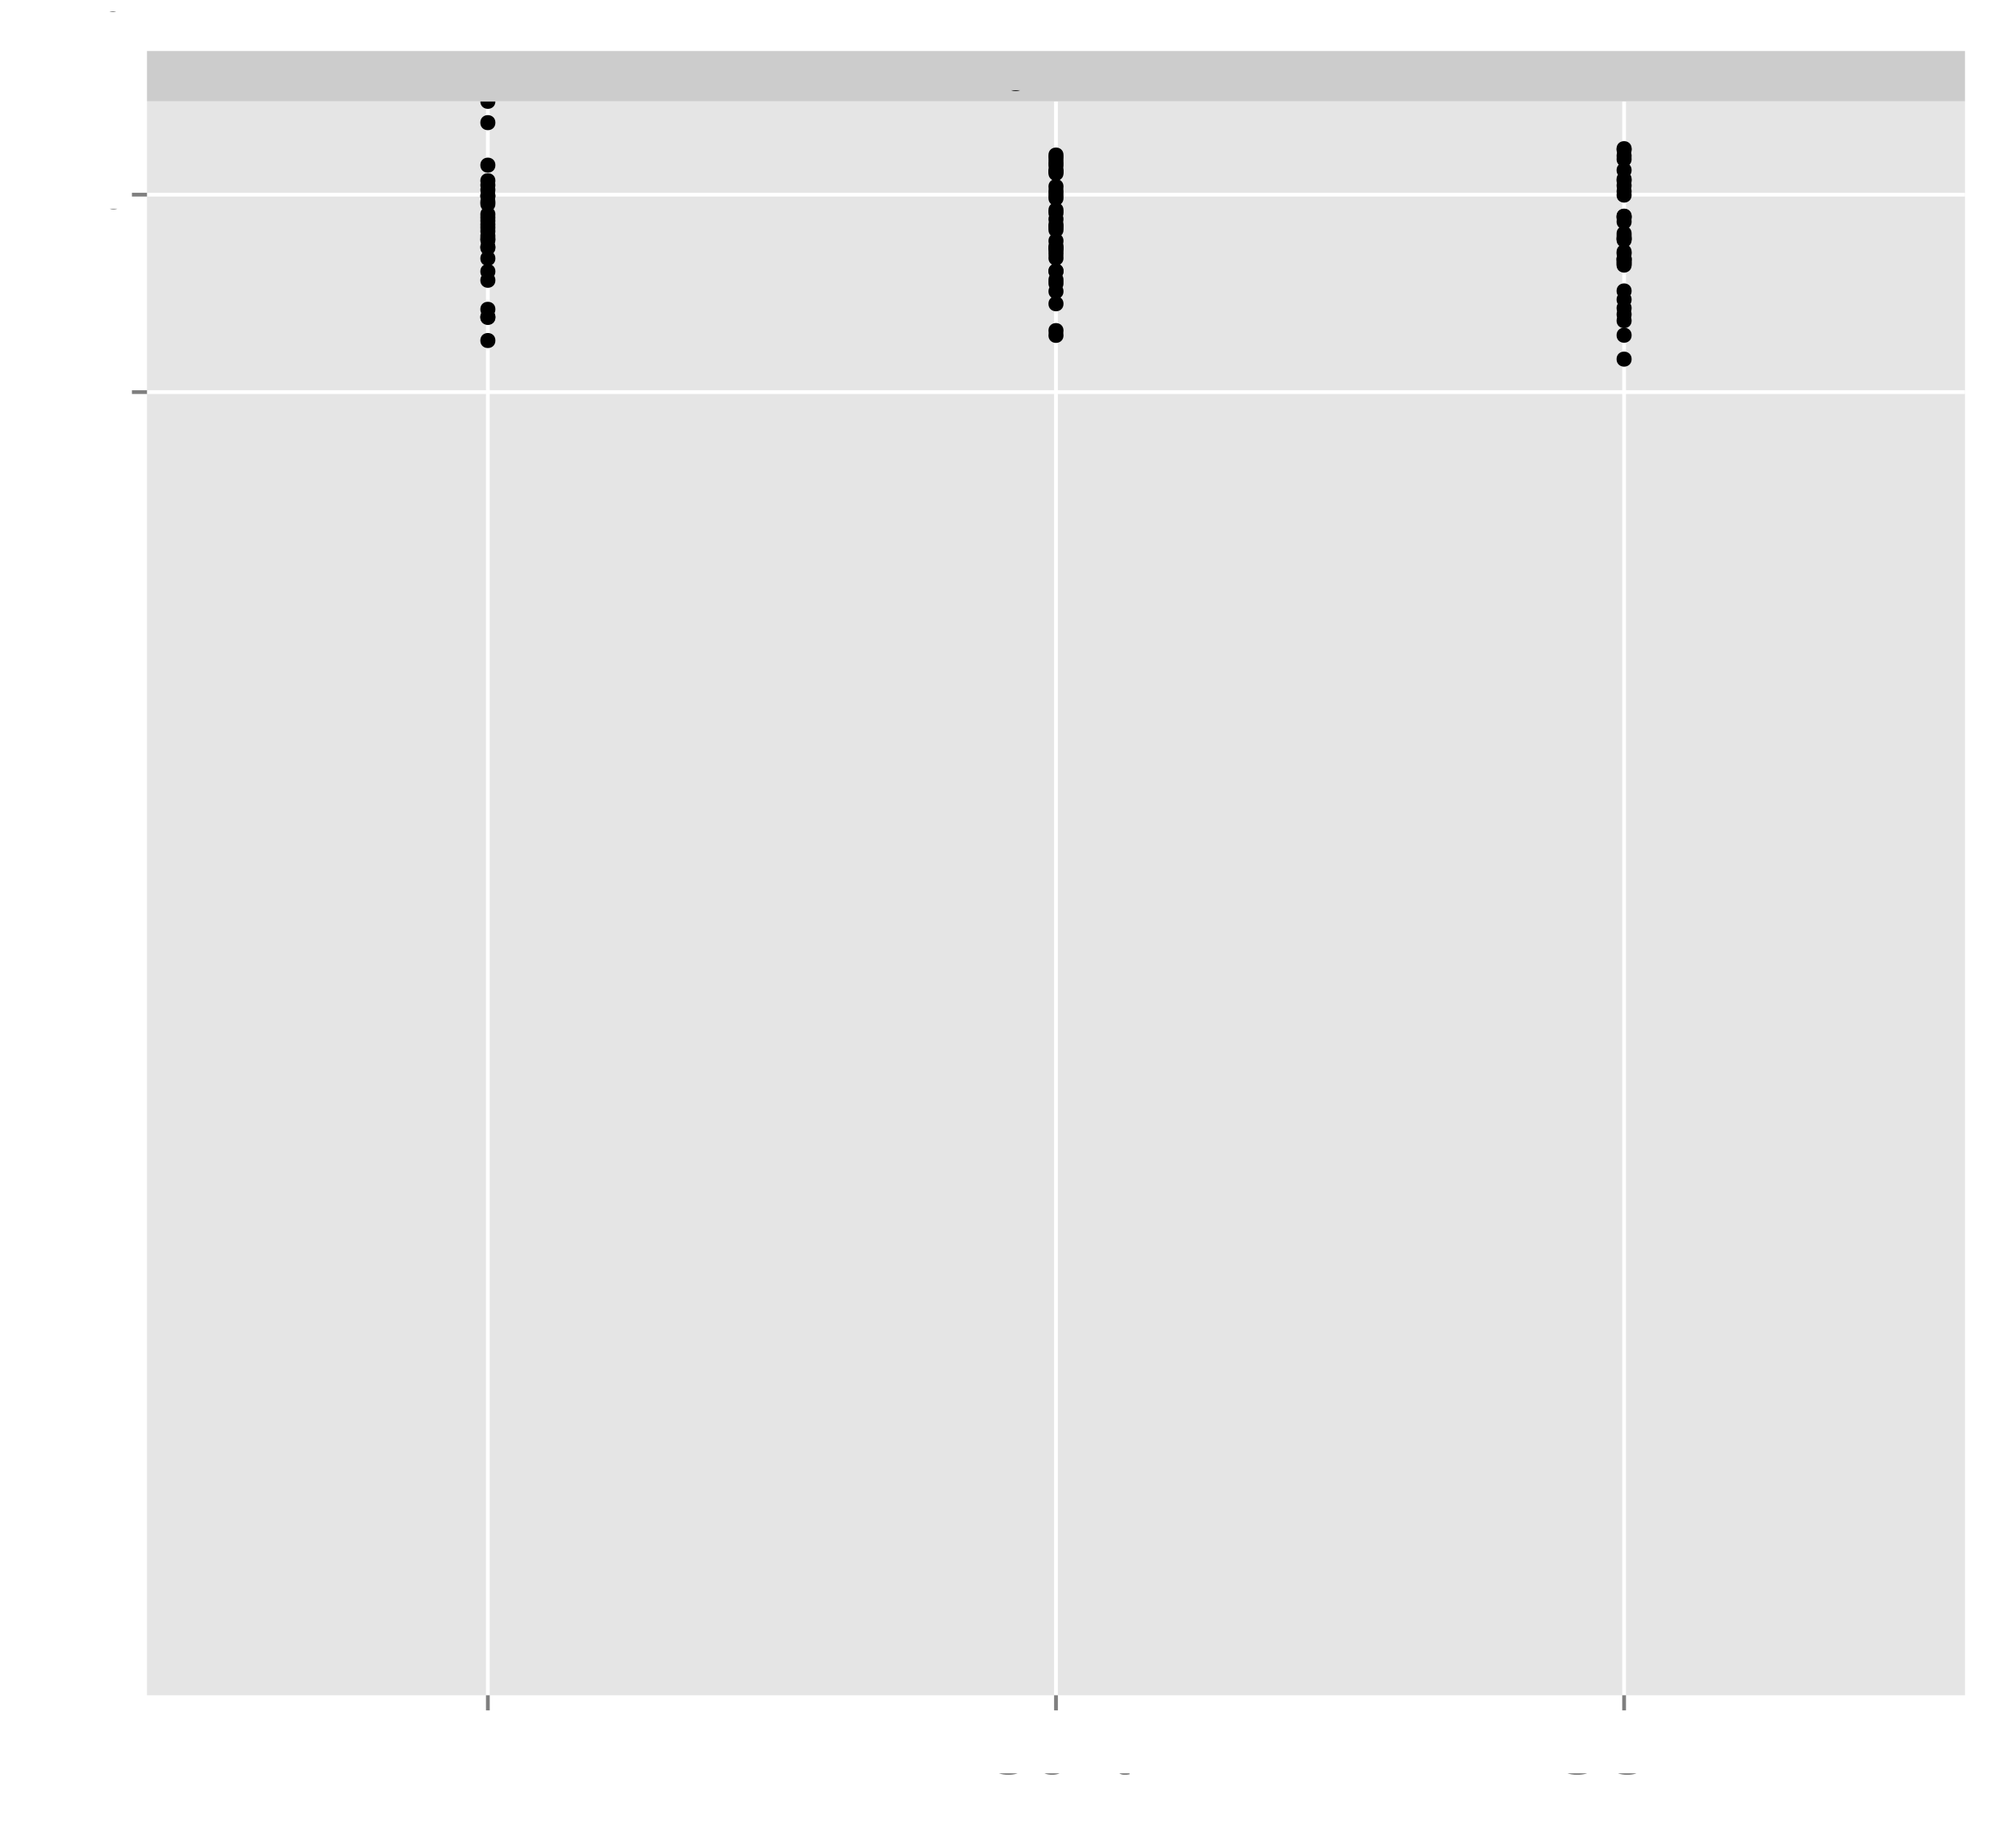 <?xml version="1.0" encoding="UTF-8"?>
<svg xmlns="http://www.w3.org/2000/svg" xmlns:xlink="http://www.w3.org/1999/xlink" width="569pt" height="516pt" viewBox="0 0 569 516" version="1.1">
<rect x="0" y="0" width="569" height="516" fill="#333333" stroke="none"/>
<defs>
<g>
<symbol id="glyph0-0">
<path style="stroke: none;" d="M 6.344 -4.828 C 6.078 -6.359 5.188 -7.109 3.656 -7.109 C 2.719 -7.109 1.953 -6.812 1.438 -6.234 C 0.812 -5.547 0.453 -4.547 0.453 -3.422 C 0.453 -2.266 0.812 -1.281 1.484 -0.594 C 2.016 -0.031 2.703 0.219 3.609 0.219 C 5.328 0.219 6.281 -0.703 6.5 -2.547 L 5.578 -2.547 C 5.5 -2.078 5.406 -1.75 5.25 -1.469 C 4.969 -0.891 4.375 -0.562 3.625 -0.562 C 2.234 -0.562 1.359 -1.672 1.359 -3.422 C 1.359 -5.219 2.203 -6.328 3.547 -6.328 C 4.109 -6.328 4.641 -6.156 4.938 -5.875 C 5.188 -5.641 5.328 -5.344 5.438 -4.828 L 6.344 -4.828 Z M 6.344 -4.828 "/>
</symbol>
<symbol id="glyph0-1">
<path style="stroke: none;" d="M 4.547 -2.094 L 5.266 0 L 6.266 0 L 3.812 -7 L 2.656 -7 L 0.156 0 L 1.109 0 L 1.859 -2.094 L 4.547 -2.094 Z M 4.547 -2.094 M 4.297 -2.844 L 2.078 -2.844 L 3.219 -6.031 L 4.297 -2.844 Z M 4.297 -2.844 "/>
</symbol>
<symbol id="glyph0-2">
<path style="stroke: none;" d="M 1.656 -7 L 0.766 -7 L 0.766 0 L 5.109 0 L 5.109 -0.781 L 1.656 -0.781 L 1.656 -7 Z M 1.656 -7 "/>
</symbol>
<symbol id="glyph0-3">
<path style="stroke: none;" d="M 0.766 0 L 3.922 0 C 4.578 0 5.062 -0.188 5.438 -0.578 C 5.781 -0.953 5.984 -1.453 5.984 -2 C 5.984 -2.844 5.594 -3.344 4.703 -3.688 C 5.328 -3.984 5.672 -4.516 5.672 -5.219 C 5.672 -5.734 5.484 -6.172 5.109 -6.5 C 4.75 -6.844 4.266 -7 3.594 -7 L 0.766 -7 L 0.766 0 Z M 0.766 0 M 1.656 -3.984 L 1.656 -6.203 L 3.375 -6.203 C 3.875 -6.203 4.156 -6.141 4.391 -5.953 C 4.641 -5.766 4.781 -5.484 4.781 -5.094 C 4.781 -4.719 4.641 -4.422 4.391 -4.234 C 4.156 -4.047 3.875 -3.984 3.375 -3.984 L 1.656 -3.984 Z M 1.656 -3.984 M 1.656 -0.781 L 1.656 -3.188 L 3.828 -3.188 C 4.266 -3.188 4.547 -3.094 4.766 -2.859 C 4.969 -2.641 5.078 -2.328 5.078 -1.984 C 5.078 -1.656 4.969 -1.344 4.766 -1.125 C 4.547 -0.891 4.266 -0.781 3.828 -0.781 L 1.656 -0.781 Z M 1.656 -0.781 "/>
</symbol>
<symbol id="glyph0-4">
<path style="stroke: none;" d="M 4.859 -0.828 L 1.281 -0.828 C 1.359 -1.391 1.672 -1.75 2.5 -2.234 L 3.469 -2.75 C 4.406 -3.266 4.906 -3.969 4.906 -4.812 C 4.906 -5.375 4.672 -5.906 4.266 -6.266 C 3.859 -6.625 3.375 -6.797 2.719 -6.797 C 1.859 -6.797 1.219 -6.5 0.844 -5.922 C 0.609 -5.562 0.5 -5.125 0.484 -4.438 L 1.328 -4.438 C 1.359 -4.906 1.406 -5.188 1.531 -5.406 C 1.75 -5.812 2.188 -6.062 2.703 -6.062 C 3.469 -6.062 4.031 -5.516 4.031 -4.781 C 4.031 -4.25 3.719 -3.797 3.125 -3.438 L 2.234 -2.938 C 0.812 -2.141 0.406 -1.5 0.328 0 L 4.859 0 L 4.859 -0.828 Z M 4.859 -0.828 "/>
</symbol>
<symbol id="glyph0-5">
<path style="stroke: none;" d="M 4.984 -6.797 L 0.438 -6.797 L 0.438 -5.969 L 4.109 -5.969 C 2.5 -3.656 1.828 -2.234 1.328 0 L 2.219 0 C 2.594 -2.172 3.453 -4.047 4.984 -6.094 L 4.984 -6.797 Z M 4.984 -6.797 "/>
</symbol>
<symbol id="glyph0-6">
<path style="stroke: none;" d="M 3.75 -3.578 C 4.453 -4 4.688 -4.344 4.688 -4.984 C 4.688 -6.047 3.844 -6.797 2.641 -6.797 C 1.438 -6.797 0.594 -6.047 0.594 -4.984 C 0.594 -4.359 0.828 -4.016 1.516 -3.578 C 0.734 -3.203 0.359 -2.641 0.359 -1.891 C 0.359 -0.641 1.297 0.219 2.641 0.219 C 3.984 0.219 4.922 -0.641 4.922 -1.875 C 4.922 -2.641 4.531 -3.203 3.75 -3.578 Z M 3.75 -3.578 M 2.641 -6.047 C 3.359 -6.047 3.812 -5.625 3.812 -4.969 C 3.812 -4.344 3.344 -3.922 2.641 -3.922 C 1.922 -3.922 1.453 -4.344 1.453 -4.984 C 1.453 -5.625 1.922 -6.047 2.641 -6.047 Z M 2.641 -6.047 M 2.641 -3.203 C 3.484 -3.203 4.062 -2.672 4.062 -1.875 C 4.062 -1.062 3.484 -0.531 2.625 -0.531 C 1.797 -0.531 1.219 -1.078 1.219 -1.875 C 1.219 -2.672 1.797 -3.203 2.641 -3.203 Z M 2.641 -3.203 "/>
</symbol>
<symbol id="glyph0-7">
<path style="stroke: none;" d="M 0.516 -1.547 C 0.672 -0.438 1.406 0.219 2.438 0.219 C 3.188 0.219 3.859 -0.141 4.266 -0.75 C 4.688 -1.406 4.891 -2.25 4.891 -3.484 C 4.891 -4.625 4.703 -5.359 4.312 -5.953 C 3.938 -6.5 3.344 -6.797 2.594 -6.797 C 1.297 -6.797 0.359 -5.844 0.359 -4.516 C 0.359 -3.25 1.234 -2.344 2.453 -2.344 C 3.094 -2.344 3.562 -2.578 4.016 -3.109 C 4 -1.453 3.469 -0.531 2.5 -0.531 C 1.906 -0.531 1.484 -0.906 1.359 -1.547 L 0.516 -1.547 Z M 0.516 -1.547 M 2.578 -6.062 C 3.375 -6.062 3.969 -5.406 3.969 -4.531 C 3.969 -3.688 3.375 -3.094 2.547 -3.094 C 1.734 -3.094 1.234 -3.672 1.234 -4.578 C 1.234 -5.438 1.797 -6.062 2.578 -6.062 Z M 2.578 -6.062 "/>
</symbol>
<symbol id="glyph1-0">
<path style="stroke: none;" d="M 1.578 0 L 8.156 0 C 9.547 0 10.562 -0.375 11.344 -1.219 C 12.062 -1.984 12.453 -3.016 12.453 -4.156 C 12.453 -5.922 11.656 -6.984 9.797 -7.703 C 11.125 -8.312 11.812 -9.406 11.812 -10.875 C 11.812 -11.938 11.422 -12.875 10.656 -13.562 C 9.906 -14.266 8.906 -14.578 7.5 -14.578 L 1.578 -14.578 L 1.578 0 Z M 1.578 0 M 3.438 -8.297 L 3.438 -12.938 L 7.047 -12.938 C 8.078 -12.938 8.656 -12.797 9.156 -12.422 C 9.688 -12.016 9.953 -11.422 9.953 -10.625 C 9.953 -9.844 9.688 -9.219 9.156 -8.812 C 8.656 -8.438 8.078 -8.297 7.047 -8.297 L 3.438 -8.297 Z M 3.438 -8.297 M 3.438 -1.641 L 3.438 -6.656 L 7.984 -6.656 C 8.875 -6.656 9.484 -6.438 9.922 -5.953 C 10.359 -5.5 10.594 -4.859 10.594 -4.141 C 10.594 -3.438 10.359 -2.797 9.922 -2.344 C 9.484 -1.859 8.875 -1.641 7.984 -1.641 L 3.438 -1.641 Z M 3.438 -1.641 "/>
</symbol>
<symbol id="glyph1-1">
<path style="stroke: none;" d="M 3.688 -6.188 L 8.266 -6.188 C 9.406 -6.188 10.297 -6.516 11.078 -7.219 C 11.953 -8.016 12.344 -8.953 12.344 -10.297 C 12.344 -13.047 10.719 -14.578 7.844 -14.578 L 1.812 -14.578 L 1.812 0 L 3.688 0 L 3.688 -6.188 Z M 3.688 -6.188 M 3.688 -7.812 L 3.688 -12.938 L 7.562 -12.938 C 9.344 -12.938 10.406 -11.984 10.406 -10.375 C 10.406 -8.781 9.344 -7.812 7.562 -7.812 L 3.688 -7.812 Z M 3.688 -7.812 "/>
</symbol>
<symbol id="glyph1-2">
<path style="stroke: none;" d="M 13.234 -10.062 C 12.656 -13.266 10.812 -14.812 7.625 -14.812 C 5.656 -14.812 4.078 -14.203 3 -13 C 1.688 -11.562 0.953 -9.484 0.953 -7.125 C 0.953 -4.719 1.703 -2.656 3.078 -1.234 C 4.203 -0.078 5.641 0.453 7.547 0.453 C 11.094 0.453 13.094 -1.453 13.547 -5.312 L 11.625 -5.312 C 11.453 -4.312 11.266 -3.641 10.953 -3.062 C 10.359 -1.859 9.125 -1.188 7.562 -1.188 C 4.656 -1.188 2.812 -3.5 2.812 -7.141 C 2.812 -10.875 4.578 -13.188 7.406 -13.188 C 8.578 -13.188 9.688 -12.812 10.281 -12.266 C 10.812 -11.766 11.125 -11.141 11.344 -10.062 L 13.234 -10.062 Z M 13.234 -10.062 "/>
</symbol>
<symbol id="glyph1-3">
<path style="stroke: none;" d="M 5.438 -10.781 C 2.5 -10.781 0.719 -8.688 0.719 -5.156 C 0.719 -1.641 2.484 0.453 5.453 0.453 C 8.406 0.453 10.203 -1.641 10.203 -5.078 C 10.203 -8.703 8.453 -10.781 5.438 -10.781 Z M 5.438 -10.781 M 5.453 -9.234 C 7.344 -9.234 8.453 -7.703 8.453 -5.094 C 8.453 -2.641 7.297 -1.078 5.453 -1.078 C 3.594 -1.078 2.453 -2.625 2.453 -5.156 C 2.453 -7.688 3.594 -9.234 5.453 -9.234 Z M 5.453 -9.234 "/>
</symbol>
<symbol id="glyph1-4">
<path style="stroke: none;" d="M 1.406 -10.484 L 1.406 0 L 3.078 0 L 3.078 -5.781 C 3.078 -7.922 4.203 -9.312 5.922 -9.312 C 7.234 -9.312 8.078 -8.516 8.078 -7.266 L 8.078 0 L 9.734 0 L 9.734 -7.922 C 9.734 -9.656 8.438 -10.781 6.422 -10.781 C 4.859 -10.781 3.859 -10.188 2.938 -8.719 L 2.938 -10.484 L 1.406 -10.484 Z M 1.406 -10.484 "/>
</symbol>
<symbol id="glyph1-5">
<path style="stroke: none;" d="M 5.078 -10.484 L 3.359 -10.484 L 3.359 -13.359 L 1.703 -13.359 L 1.703 -10.484 L 0.281 -10.484 L 0.281 -9.125 L 1.703 -9.125 L 1.703 -1.203 C 1.703 -0.141 2.422 0.453 3.719 0.453 C 4.125 0.453 4.516 0.422 5.078 0.312 L 5.078 -1.078 C 4.859 -1.016 4.594 -1 4.281 -1 C 3.562 -1 3.359 -1.203 3.359 -1.938 L 3.359 -9.125 L 5.078 -9.125 L 5.078 -10.484 Z M 5.078 -10.484 "/>
</symbol>
<symbol id="glyph1-6">
<path style="stroke: none;" d="M 11.922 -10.297 C 11.906 -13.156 9.938 -14.812 6.578 -14.812 C 3.375 -14.812 1.406 -13.188 1.406 -10.547 C 1.406 -8.766 2.344 -7.641 4.266 -7.141 L 7.875 -6.188 C 9.719 -5.703 10.562 -4.953 10.562 -3.812 C 10.562 -3.047 10.141 -2.234 9.516 -1.797 C 8.938 -1.406 8.016 -1.188 6.844 -1.188 C 5.266 -1.188 4.188 -1.562 3.484 -2.406 C 2.938 -3.047 2.703 -3.734 2.719 -4.641 L 0.953 -4.641 C 0.984 -3.297 1.234 -2.422 1.812 -1.625 C 2.812 -0.266 4.5 0.453 6.719 0.453 C 8.453 0.453 9.875 0.062 10.812 -0.656 C 11.797 -1.438 12.422 -2.734 12.422 -4 C 12.422 -5.797 11.297 -7.125 9.312 -7.656 L 5.656 -8.641 C 3.906 -9.125 3.266 -9.688 3.266 -10.797 C 3.266 -12.281 4.562 -13.266 6.516 -13.266 C 8.844 -13.266 10.141 -12.203 10.156 -10.297 L 11.922 -10.297 Z M 11.922 -10.297 "/>
</symbol>
<symbol id="glyph1-7">
<path style="stroke: none;" d="M 11.625 -14.578 L 1.125 -14.578 L 1.125 -12.938 L 9.312 -12.938 L 0.562 -1.641 L 0.562 0 L 11.656 0 L 11.656 -1.641 L 2.906 -1.641 L 11.625 -12.906 L 11.625 -14.578 Z M 11.625 -14.578 "/>
</symbol>
<symbol id="glyph2-0">
<path style="stroke: none;" d="M -14.578 -3.047 L -14.578 -1.359 L 0 -1.359 L 0 -3.047 L -14.578 -3.047 Z M -14.578 -3.047 "/>
</symbol>
<symbol id="glyph2-1">
<path style="stroke: none;" d="M -10.781 -5.438 C -10.781 -2.5 -8.688 -0.719 -5.156 -0.719 C -1.641 -0.719 0.453 -2.484 0.453 -5.453 C 0.453 -8.406 -1.641 -10.203 -5.078 -10.203 C -8.703 -10.203 -10.781 -8.453 -10.781 -5.438 Z M -10.781 -5.438 M -9.234 -5.453 C -9.234 -7.344 -7.703 -8.453 -5.094 -8.453 C -2.641 -8.453 -1.078 -7.297 -1.078 -5.453 C -1.078 -3.594 -2.625 -2.453 -5.156 -2.453 C -7.688 -2.453 -9.234 -3.594 -9.234 -5.453 Z M -9.234 -5.453 "/>
</symbol>
<symbol id="glyph2-2">
<path style="stroke: none;" d="M -10.484 -8.234 L -8.953 -8.234 C -10.203 -7.406 -10.781 -6.375 -10.781 -5.047 C -10.781 -2.375 -8.453 -0.578 -5.062 -0.578 C -3.344 -0.578 -1.938 -1.047 -0.938 -1.906 C -0.062 -2.688 0.453 -3.797 0.453 -4.906 C 0.453 -6.219 -0.094 -7.141 -1.422 -8.078 L -0.875 -8.078 C 0.547 -8.078 1.406 -7.906 1.984 -7.484 C 2.594 -7.047 2.953 -6.188 2.953 -5.156 C 2.953 -4.406 2.766 -3.719 2.406 -3.266 C 2.094 -2.875 1.812 -2.719 1.203 -2.625 L 1.203 -0.922 C 3.188 -1.094 4.359 -2.641 4.359 -5.094 C 4.359 -6.656 3.859 -8 3.016 -8.688 C 2.062 -9.484 0.734 -9.781 -1.719 -9.781 L -10.484 -9.781 L -10.484 -8.234 Z M -10.484 -8.234 M -9.234 -5.219 C -9.234 -7.016 -7.719 -8.078 -5.094 -8.078 C -2.594 -8.078 -1.078 -7 -1.078 -5.234 C -1.078 -3.422 -2.625 -2.312 -5.156 -2.312 C -7.688 -2.312 -9.234 -3.438 -9.234 -5.219 Z M -9.234 -5.219 "/>
</symbol>
<symbol id="glyph2-3">
<path style="stroke: none;" d="M -1.734 -10.125 L -1.734 -2.656 C -2.906 -2.844 -3.641 -3.484 -4.656 -5.219 L -5.734 -7.219 C -6.812 -9.203 -8.281 -10.219 -10.016 -10.219 C -11.203 -10.219 -12.297 -9.734 -13.062 -8.906 C -13.812 -8.062 -14.188 -7.016 -14.188 -5.688 C -14.188 -3.875 -13.547 -2.547 -12.344 -1.766 C -11.578 -1.266 -10.703 -1.047 -9.266 -1 L -9.266 -2.766 C -10.219 -2.812 -10.797 -2.938 -11.266 -3.188 C -12.125 -3.641 -12.641 -4.562 -12.641 -5.625 C -12.641 -7.219 -11.5 -8.422 -9.984 -8.422 C -8.859 -8.422 -7.906 -7.766 -7.188 -6.5 L -6.141 -4.656 C -4.453 -1.703 -3.125 -0.844 0 -0.688 L 0 -10.125 L -1.734 -10.125 Z M -1.734 -10.125 "/>
</symbol>
<symbol id="glyph2-4">
<path style="stroke: none;" d=""/>
</symbol>
<symbol id="glyph2-5">
<path style="stroke: none;" d="M -6.641 -3.656 L -6.641 -11.594 L -8.281 -11.594 L -8.281 -3.656 L -12.938 -3.656 L -12.938 -11.906 L -14.578 -11.906 L -14.578 -1.797 L 0 -1.797 L 0 -12.266 L -1.641 -12.266 L -1.641 -3.656 L -6.641 -3.656 Z M -6.641 -3.656 "/>
</symbol>
<symbol id="glyph2-6">
<path style="stroke: none;" d="M -5.422 -5.844 L -10.484 -9.359 L -10.484 -7.484 L -6.688 -4.953 L -10.484 -2.438 L -10.484 -0.547 L -5.344 -4.047 L 0 -0.344 L 0 -2.234 L -4.016 -4.906 L 0 -7.516 L 0 -9.453 L -5.422 -5.844 Z M -5.422 -5.844 "/>
</symbol>
<symbol id="glyph2-7">
<path style="stroke: none;" d="M 4.359 -1.078 L 4.359 -2.766 L -1.094 -2.766 C -0.016 -3.641 0.453 -4.625 0.453 -5.984 C 0.453 -8.688 -1.719 -10.453 -5.062 -10.453 C -8.578 -10.453 -10.781 -8.734 -10.781 -5.953 C -10.781 -4.547 -10.141 -3.406 -8.906 -2.625 L -10.484 -2.625 L -10.484 -1.078 L 4.359 -1.078 Z M 4.359 -1.078 M -9.219 -5.688 C -9.219 -7.516 -7.594 -8.719 -5.094 -8.719 C -2.719 -8.719 -1.094 -7.5 -1.094 -5.688 C -1.094 -3.922 -2.703 -2.766 -5.156 -2.766 C -7.625 -2.766 -9.219 -3.922 -9.219 -5.688 Z M -9.219 -5.688 "/>
</symbol>
<symbol id="glyph2-8">
<path style="stroke: none;" d="M -10.484 -1.375 L 0 -1.375 L 0 -3.062 L -5.438 -3.062 C -6.938 -3.062 -7.922 -3.438 -8.5 -4.234 C -8.875 -4.766 -9 -5.266 -9.016 -6.422 L -10.719 -6.422 C -10.766 -6.141 -10.781 -6 -10.781 -5.781 C -10.781 -4.703 -10.141 -3.875 -8.578 -2.922 L -10.484 -2.922 L -10.484 -1.375 Z M -10.484 -1.375 "/>
</symbol>
<symbol id="glyph2-9">
<path style="stroke: none;" d="M -4.688 -10.266 C -6.281 -10.266 -7.234 -10.141 -8.016 -9.844 C -9.734 -9.156 -10.781 -7.562 -10.781 -5.594 C -10.781 -2.688 -8.547 -0.797 -5.094 -0.797 C -1.656 -0.797 0.453 -2.625 0.453 -5.562 C 0.453 -7.953 -0.906 -9.625 -3.188 -10.047 L -3.188 -8.359 C -1.797 -7.906 -1.078 -6.953 -1.078 -5.625 C -1.078 -4.562 -1.562 -3.656 -2.438 -3.094 C -3.047 -2.703 -3.641 -2.562 -4.688 -2.547 L -4.688 -10.266 Z M -4.688 -10.266 M -6.047 -2.578 C -7.984 -2.719 -9.234 -3.906 -9.234 -5.578 C -9.234 -7.219 -7.875 -8.484 -6.156 -8.484 C -6.125 -8.484 -6.078 -8.484 -6.047 -8.453 L -6.047 -2.578 Z M -6.047 -2.578 "/>
</symbol>
<symbol id="glyph2-10">
<path style="stroke: none;" d="M -7.562 -8.766 C -9.625 -8.734 -10.781 -7.375 -10.781 -4.953 C -10.781 -2.516 -9.516 -0.938 -7.578 -0.938 C -5.938 -0.938 -5.156 -1.781 -4.562 -4.266 L -4.188 -5.812 C -3.906 -6.984 -3.484 -7.438 -2.719 -7.438 C -1.734 -7.438 -1.078 -6.453 -1.078 -5 C -1.078 -4.094 -1.344 -3.344 -1.781 -2.922 C -2.078 -2.656 -2.375 -2.547 -3.125 -2.438 L -3.125 -0.688 C -0.703 -0.766 0.453 -2.125 0.453 -4.859 C 0.453 -7.5 -0.844 -9.188 -2.859 -9.188 C -4.422 -9.188 -5.281 -8.297 -5.781 -6.219 L -6.156 -4.625 C -6.484 -3.266 -6.922 -2.688 -7.656 -2.688 C -8.625 -2.688 -9.234 -3.547 -9.234 -4.906 C -9.234 -6.234 -8.656 -6.953 -7.562 -7 L -7.562 -8.766 Z M -7.562 -8.766 "/>
</symbol>
<symbol id="glyph2-11">
<path style="stroke: none;" d="M -10.484 -3 L -10.484 -1.344 L 0 -1.344 L 0 -3 L -10.484 -3 Z M -10.484 -3 M -14.578 -3 L -14.578 -1.312 L -12.484 -1.312 L -12.484 -3 L -14.578 -3 Z M -14.578 -3 "/>
</symbol>
<symbol id="glyph2-12">
<path style="stroke: none;" d="M -10.484 -1.406 L 0 -1.406 L 0 -3.078 L -5.781 -3.078 C -7.922 -3.078 -9.312 -4.203 -9.312 -5.922 C -9.312 -7.234 -8.516 -8.078 -7.266 -8.078 L 0 -8.078 L 0 -9.734 L -7.922 -9.734 C -9.656 -9.734 -10.781 -8.438 -10.781 -6.422 C -10.781 -4.859 -10.188 -3.859 -8.719 -2.938 L -10.484 -2.938 L -10.484 -1.406 Z M -10.484 -1.406 "/>
</symbol>
</g>
<clipPath id="clip0">
  <rect width="569" height="516"/>
</clipPath>
<clipPath id="clip1">
  <path d="M 0 0 L 570 0 L 570 517 L 0 517 Z M 0 0 "/>
</clipPath>
<clipPath id="clip2">
  <path d="M 41.487 28.6 L 555.6 28.6 L 555.6 479.513 L 41.487 479.513 Z M 41.487 28.6 "/>
</clipPath>
<clipPath id="clip3">
  <path d="M 0 0 L 570 0 L 570 517 L 0 517 Z M 0 0 "/>
</clipPath>
<clipPath id="clip4">
  <path d="M 0 0 L 570 0 L 570 517 L 0 517 Z M 0 0 "/>
</clipPath>
<clipPath id="clip5">
  <path d="M 0 0 L 570 0 L 570 517 L 0 517 Z M 0 0 "/>
</clipPath>
<clipPath id="clip6">
  <path d="M 0 0 L 570 0 L 570 517 L 0 517 Z M 0 0 "/>
</clipPath>
<clipPath id="clip7">
  <path d="M 0 0 L 570 0 L 570 517 L 0 517 Z M 0 0 "/>
</clipPath>
<clipPath id="clip8">
  <path d="M 0 0 L 570 0 L 570 517 L 0 517 Z M 0 0 "/>
</clipPath>
</defs>
<g id="surface0" clip-path="url(#clip0)">
<rect x="0" y="0" width="569" height="516" style="fill: rgb(100%,100%,100%); opacity: 1; stroke: none;"/>
<g clip-path="url(#clip1)" clip-rule="nonzero">
<path style="stroke: none; fill-rule: nonzero; fill: rgb(100%,100%,100%); opacity: 1;" d="M 0 516 L 569 516 L 569 0 L 0 0 Z M 0 516 "/>
<path style="fill: none; stroke-width: 1.063; stroke-linecap: round; stroke-linejoin: round; stroke: rgb(100%,100%,100%); opacity: 1;stroke-miterlimit: 10;" d="M 0 516 L 569 516 L 569 0 L 0 0 Z M 0 516 " transform="matrix(1,0,0,1,0,0)"/>
</g>
<g clip-path="url(#clip2)" clip-rule="nonzero">
<path style="stroke: none; fill-rule: nonzero; fill: rgb(89.804%,89.804%,89.804%); opacity: 1;" d="M 41.487 478.513 L 554.6 478.513 L 554.6 28.6 L 41.487 28.6 Z M 41.487 478.513 "/>
<path style="fill: none; stroke-width: 1.063; stroke-linecap: butt; stroke-linejoin: round; stroke: rgb(100%,100%,100%); opacity: 1;stroke-miterlimit: 10;" d="M 41.487 110.676 L 41.487 110.676 L 554.6 110.676 " transform="matrix(1,0,0,1,0,0)"/>
<path style="fill: none; stroke-width: 1.063; stroke-linecap: butt; stroke-linejoin: round; stroke: rgb(100%,100%,100%); opacity: 1;stroke-miterlimit: 10;" d="M 41.487 54.943 L 41.487 54.943 L 554.6 54.943 " transform="matrix(1,0,0,1,0,0)"/>
<path style="fill: none; stroke-width: 1.063; stroke-linecap: butt; stroke-linejoin: round; stroke: rgb(100%,100%,100%); opacity: 1;stroke-miterlimit: 10;" d="M 137.695 478.513 L 137.695 478.513 L 137.695 28.6 " transform="matrix(1,0,0,1,0,0)"/>
<path style="fill: none; stroke-width: 1.063; stroke-linecap: butt; stroke-linejoin: round; stroke: rgb(100%,100%,100%); opacity: 1;stroke-miterlimit: 10;" d="M 298.043 478.513 L 298.043 478.513 L 298.043 28.6 " transform="matrix(1,0,0,1,0,0)"/>
<path style="fill: none; stroke-width: 1.063; stroke-linecap: butt; stroke-linejoin: round; stroke: rgb(100%,100%,100%); opacity: 1;stroke-miterlimit: 10;" d="M 458.391 478.513 L 458.391 478.513 L 458.391 28.6 " transform="matrix(1,0,0,1,0,0)"/>
<path style="stroke: none; fill-rule: nonzero; fill: rgb(0%,0%,0%); opacity: 1;" d="M 139.821 79.108 C 139.821 81.943 135.569 81.943 135.569 79.108 C 135.569 76.273 139.821 76.273 139.821 79.108 "/>
<path style="stroke: none; fill-rule: nonzero; fill: rgb(0%,0%,0%); opacity: 1;" d="M 139.821 28.6 C 139.821 31.435 135.569 31.435 135.569 28.6 C 135.569 25.765 139.821 25.765 139.821 28.6 "/>
<path style="stroke: none; fill-rule: nonzero; fill: rgb(0%,0%,0%); opacity: 1;" d="M 139.821 65.251 C 139.821 68.086 135.569 68.086 135.569 65.251 C 135.569 62.417 139.821 62.417 139.821 65.251 "/>
<path style="stroke: none; fill-rule: nonzero; fill: rgb(0%,0%,0%); opacity: 1;" d="M 139.821 55.347 C 139.821 58.182 135.569 58.182 135.569 55.347 C 135.569 52.512 139.821 52.512 139.821 55.347 "/>
<path style="stroke: none; fill-rule: nonzero; fill: rgb(0%,0%,0%); opacity: 1;" d="M 139.821 64.26 C 139.821 67.095 135.569 67.095 135.569 64.26 C 135.569 61.425 139.821 61.425 139.821 64.26 "/>
<path style="stroke: none; fill-rule: nonzero; fill: rgb(0%,0%,0%); opacity: 1;" d="M 139.821 69.924 C 139.821 72.758 135.569 72.758 135.569 69.924 C 135.569 67.089 139.821 67.089 139.821 69.924 "/>
<path style="stroke: none; fill-rule: nonzero; fill: rgb(0%,0%,0%); opacity: 1;" d="M 139.821 72.951 C 139.821 75.785 135.569 75.785 135.569 72.951 C 135.569 70.116 139.821 70.116 139.821 72.951 "/>
<path style="stroke: none; fill-rule: nonzero; fill: rgb(0%,0%,0%); opacity: 1;" d="M 139.821 57.569 C 139.821 60.404 135.569 60.404 135.569 57.569 C 135.569 54.734 139.821 54.734 139.821 57.569 "/>
<path style="stroke: none; fill-rule: nonzero; fill: rgb(0%,0%,0%); opacity: 1;" d="M 139.821 96.116 C 139.821 98.95 135.569 98.95 135.569 96.116 C 135.569 93.281 139.821 93.281 139.821 96.116 "/>
<path style="stroke: none; fill-rule: nonzero; fill: rgb(0%,0%,0%); opacity: 1;" d="M 139.821 52.254 C 139.821 55.089 135.569 55.089 135.569 52.254 C 135.569 49.419 139.821 49.419 139.821 52.254 "/>
<path style="stroke: none; fill-rule: nonzero; fill: rgb(0%,0%,0%); opacity: 1;" d="M 139.821 66.581 C 139.821 69.416 135.569 69.416 135.569 66.581 C 135.569 63.747 139.821 63.747 139.821 66.581 "/>
<path style="stroke: none; fill-rule: nonzero; fill: rgb(0%,0%,0%); opacity: 1;" d="M 139.821 46.615 C 139.821 49.45 135.569 49.45 135.569 46.615 C 135.569 43.781 139.821 43.781 139.821 46.615 "/>
<path style="stroke: none; fill-rule: nonzero; fill: rgb(0%,0%,0%); opacity: 1;" d="M 139.821 89.461 C 139.821 92.296 135.569 92.296 135.569 89.461 C 135.569 86.627 139.821 86.627 139.821 89.461 "/>
<path style="stroke: none; fill-rule: nonzero; fill: rgb(0%,0%,0%); opacity: 1;" d="M 139.821 61.402 C 139.821 64.236 135.569 64.236 135.569 61.402 C 135.569 58.567 139.821 58.567 139.821 61.402 "/>
<path style="stroke: none; fill-rule: nonzero; fill: rgb(0%,0%,0%); opacity: 1;" d="M 139.821 89.591 C 139.821 92.426 135.569 92.426 135.569 89.591 C 135.569 86.756 139.821 86.756 139.821 89.591 "/>
<path style="stroke: none; fill-rule: nonzero; fill: rgb(0%,0%,0%); opacity: 1;" d="M 139.821 76.621 C 139.821 79.456 135.569 79.456 135.569 76.621 C 135.569 73.787 139.821 73.787 139.821 76.621 "/>
<path style="stroke: none; fill-rule: nonzero; fill: rgb(0%,0%,0%); opacity: 1;" d="M 139.821 63.368 C 139.821 66.202 135.569 66.202 135.569 63.368 C 135.569 60.533 139.821 60.533 139.821 63.368 "/>
<path style="stroke: none; fill-rule: nonzero; fill: rgb(0%,0%,0%); opacity: 1;" d="M 139.821 67.763 C 139.821 70.597 135.569 70.597 135.569 67.763 C 135.569 64.928 139.821 64.928 139.821 67.763 "/>
<path style="stroke: none; fill-rule: nonzero; fill: rgb(0%,0%,0%); opacity: 1;" d="M 139.821 60.506 C 139.821 63.34 135.569 63.34 135.569 60.506 C 135.569 57.671 139.821 57.671 139.821 60.506 "/>
<path style="stroke: none; fill-rule: nonzero; fill: rgb(0%,0%,0%); opacity: 1;" d="M 139.821 62.341 C 139.821 65.175 135.569 65.175 135.569 62.341 C 135.569 59.506 139.821 59.506 139.821 62.341 "/>
<path style="stroke: none; fill-rule: nonzero; fill: rgb(0%,0%,0%); opacity: 1;" d="M 139.821 69.69 C 139.821 72.525 135.569 72.525 135.569 69.69 C 135.569 66.856 139.821 66.856 139.821 69.69 "/>
<path style="stroke: none; fill-rule: nonzero; fill: rgb(0%,0%,0%); opacity: 1;" d="M 139.821 56.948 C 139.821 59.783 135.569 59.783 135.569 56.948 C 135.569 54.113 139.821 54.113 139.821 56.948 "/>
<path style="stroke: none; fill-rule: nonzero; fill: rgb(0%,0%,0%); opacity: 1;" d="M 139.821 34.619 C 139.821 37.453 135.569 37.453 135.569 34.619 C 135.569 31.784 139.821 31.784 139.821 34.619 "/>
<path style="stroke: none; fill-rule: nonzero; fill: rgb(0%,0%,0%); opacity: 1;" d="M 139.821 51.01 C 139.821 53.845 135.569 53.845 135.569 51.01 C 135.569 48.176 139.821 48.176 139.821 51.01 "/>
<path style="stroke: none; fill-rule: nonzero; fill: rgb(0%,0%,0%); opacity: 1;" d="M 139.821 67.369 C 139.821 70.204 135.569 70.204 135.569 67.369 C 135.569 64.534 139.821 64.534 139.821 67.369 "/>
<path style="stroke: none; fill-rule: nonzero; fill: rgb(0%,0%,0%); opacity: 1;" d="M 139.821 53.587 C 139.821 56.422 135.569 56.422 135.569 53.587 C 135.569 50.753 139.821 50.753 139.821 53.587 "/>
<path style="stroke: none; fill-rule: nonzero; fill: rgb(0%,0%,0%); opacity: 1;" d="M 139.821 55.279 C 139.821 58.114 135.569 58.114 135.569 55.279 C 135.569 52.445 139.821 52.445 139.821 55.279 "/>
<path style="stroke: none; fill-rule: nonzero; fill: rgb(0%,0%,0%); opacity: 1;" d="M 139.821 87.303 C 139.821 90.138 135.569 90.138 135.569 87.303 C 135.569 84.468 139.821 84.468 139.821 87.303 "/>
<path style="stroke: none; fill-rule: nonzero; fill: rgb(0%,0%,0%); opacity: 1;" d="M 300.169 94.661 C 300.169 97.496 295.917 97.496 295.917 94.661 C 295.917 91.827 300.169 91.827 300.169 94.661 "/>
<path style="stroke: none; fill-rule: nonzero; fill: rgb(0%,0%,0%); opacity: 1;" d="M 300.169 44.652 C 300.169 47.486 295.917 47.486 295.917 44.652 C 295.917 41.817 300.169 41.817 300.169 44.652 "/>
<path style="stroke: none; fill-rule: nonzero; fill: rgb(0%,0%,0%); opacity: 1;" d="M 300.169 76.515 C 300.169 79.35 295.917 79.35 295.917 76.515 C 295.917 73.681 300.169 73.681 300.169 76.515 "/>
<path style="stroke: none; fill-rule: nonzero; fill: rgb(0%,0%,0%); opacity: 1;" d="M 300.169 82.244 C 300.169 85.079 295.917 85.079 295.917 82.244 C 295.917 79.41 300.169 79.41 300.169 82.244 "/>
<path style="stroke: none; fill-rule: nonzero; fill: rgb(0%,0%,0%); opacity: 1;" d="M 300.169 48.906 C 300.169 51.74 295.917 51.74 295.917 48.906 C 295.917 46.071 300.169 46.071 300.169 48.906 "/>
<path style="stroke: none; fill-rule: nonzero; fill: rgb(0%,0%,0%); opacity: 1;" d="M 300.169 52.657 C 300.169 55.492 295.917 55.492 295.917 52.657 C 295.917 49.822 300.169 49.822 300.169 52.657 "/>
<path style="stroke: none; fill-rule: nonzero; fill: rgb(0%,0%,0%); opacity: 1;" d="M 300.169 85.74 C 300.169 88.575 295.917 88.575 295.917 85.74 C 295.917 82.906 300.169 82.906 300.169 85.74 "/>
<path style="stroke: none; fill-rule: nonzero; fill: rgb(0%,0%,0%); opacity: 1;" d="M 300.169 70.534 C 300.169 73.369 295.917 73.369 295.917 70.534 C 295.917 67.699 300.169 67.699 300.169 70.534 "/>
<path style="stroke: none; fill-rule: nonzero; fill: rgb(0%,0%,0%); opacity: 1;" d="M 300.169 79.993 C 300.169 82.828 295.917 82.828 295.917 79.993 C 295.917 77.159 300.169 77.159 300.169 79.993 "/>
<path style="stroke: none; fill-rule: nonzero; fill: rgb(0%,0%,0%); opacity: 1;" d="M 300.169 53.971 C 300.169 56.806 295.917 56.806 295.917 53.971 C 295.917 51.136 300.169 51.136 300.169 53.971 "/>
<path style="stroke: none; fill-rule: nonzero; fill: rgb(0%,0%,0%); opacity: 1;" d="M 300.169 48.358 C 300.169 51.193 295.917 51.193 295.917 48.358 C 295.917 45.524 300.169 45.524 300.169 48.358 "/>
<path style="stroke: none; fill-rule: nonzero; fill: rgb(0%,0%,0%); opacity: 1;" d="M 300.169 61.865 C 300.169 64.7 295.917 64.7 295.917 61.865 C 295.917 59.031 300.169 59.031 300.169 61.865 "/>
<path style="stroke: none; fill-rule: nonzero; fill: rgb(0%,0%,0%); opacity: 1;" d="M 300.169 54.988 C 300.169 57.822 295.917 57.822 295.917 54.988 C 295.917 52.153 300.169 52.153 300.169 54.988 "/>
<path style="stroke: none; fill-rule: nonzero; fill: rgb(0%,0%,0%); opacity: 1;" d="M 300.169 55.933 C 300.169 58.768 295.917 58.768 295.917 55.933 C 295.917 53.098 300.169 53.098 300.169 55.933 "/>
<path style="stroke: none; fill-rule: nonzero; fill: rgb(0%,0%,0%); opacity: 1;" d="M 300.169 71.607 C 300.169 74.442 295.917 74.442 295.917 71.607 C 295.917 68.772 300.169 68.772 300.169 71.607 "/>
<path style="stroke: none; fill-rule: nonzero; fill: rgb(0%,0%,0%); opacity: 1;" d="M 300.169 46.706 C 300.169 49.541 295.917 49.541 295.917 46.706 C 295.917 43.872 300.169 43.872 300.169 46.706 "/>
<path style="stroke: none; fill-rule: nonzero; fill: rgb(0%,0%,0%); opacity: 1;" d="M 300.169 45.774 C 300.169 48.609 295.917 48.609 295.917 45.774 C 295.917 42.94 300.169 42.94 300.169 45.774 "/>
<path style="stroke: none; fill-rule: nonzero; fill: rgb(0%,0%,0%); opacity: 1;" d="M 300.169 70.009 C 300.169 72.843 295.917 72.843 295.917 70.009 C 295.917 67.174 300.169 67.174 300.169 70.009 "/>
<path style="stroke: none; fill-rule: nonzero; fill: rgb(0%,0%,0%); opacity: 1;" d="M 300.169 60.101 C 300.169 62.936 295.917 62.936 295.917 60.101 C 295.917 57.267 300.169 57.267 300.169 60.101 "/>
<path style="stroke: none; fill-rule: nonzero; fill: rgb(0%,0%,0%); opacity: 1;" d="M 300.169 68.001 C 300.169 70.836 295.917 70.836 295.917 68.001 C 295.917 65.166 300.169 65.166 300.169 68.001 "/>
<path style="stroke: none; fill-rule: nonzero; fill: rgb(0%,0%,0%); opacity: 1;" d="M 300.169 43.763 C 300.169 46.597 295.917 46.597 295.917 43.763 C 295.917 40.928 300.169 40.928 300.169 43.763 "/>
<path style="stroke: none; fill-rule: nonzero; fill: rgb(0%,0%,0%); opacity: 1;" d="M 300.169 72.829 C 300.169 75.664 295.917 75.664 295.917 72.829 C 295.917 69.995 300.169 69.995 300.169 72.829 "/>
<path style="stroke: none; fill-rule: nonzero; fill: rgb(0%,0%,0%); opacity: 1;" d="M 300.169 69.539 C 300.169 72.374 295.917 72.374 295.917 69.539 C 295.917 66.705 300.169 66.705 300.169 69.539 "/>
<path style="stroke: none; fill-rule: nonzero; fill: rgb(0%,0%,0%); opacity: 1;" d="M 300.169 78.983 C 300.169 81.817 295.917 81.817 295.917 78.983 C 295.917 76.148 300.169 76.148 300.169 78.983 "/>
<path style="stroke: none; fill-rule: nonzero; fill: rgb(0%,0%,0%); opacity: 1;" d="M 300.169 76.558 C 300.169 79.392 295.917 79.392 295.917 76.558 C 295.917 73.723 300.169 73.723 300.169 76.558 "/>
<path style="stroke: none; fill-rule: nonzero; fill: rgb(0%,0%,0%); opacity: 1;" d="M 300.169 59.297 C 300.169 62.132 295.917 62.132 295.917 59.297 C 295.917 56.463 300.169 56.463 300.169 59.297 "/>
<path style="stroke: none; fill-rule: nonzero; fill: rgb(0%,0%,0%); opacity: 1;" d="M 300.169 63.414 C 300.169 66.249 295.917 66.249 295.917 63.414 C 295.917 60.58 300.169 60.58 300.169 63.414 "/>
<path style="stroke: none; fill-rule: nonzero; fill: rgb(0%,0%,0%); opacity: 1;" d="M 300.169 64.871 C 300.169 67.706 295.917 67.706 295.917 64.871 C 295.917 62.037 300.169 62.037 300.169 64.871 "/>
<path style="stroke: none; fill-rule: nonzero; fill: rgb(0%,0%,0%); opacity: 1;" d="M 300.169 64.049 C 300.169 66.884 295.917 66.884 295.917 64.049 C 295.917 61.214 300.169 61.214 300.169 64.049 "/>
<path style="stroke: none; fill-rule: nonzero; fill: rgb(0%,0%,0%); opacity: 1;" d="M 300.169 48.109 C 300.169 50.943 295.917 50.943 295.917 48.109 C 295.917 45.274 300.169 45.274 300.169 48.109 "/>
<path style="stroke: none; fill-rule: nonzero; fill: rgb(0%,0%,0%); opacity: 1;" d="M 300.169 93.315 C 300.169 96.15 295.917 96.15 295.917 93.315 C 295.917 90.48 300.169 90.48 300.169 93.315 "/>
<path style="stroke: none; fill-rule: nonzero; fill: rgb(0%,0%,0%); opacity: 1;" d="M 460.517 41.965 C 460.517 44.8 456.265 44.8 456.265 41.965 C 456.265 39.131 460.517 39.131 460.517 41.965 "/>
<path style="stroke: none; fill-rule: nonzero; fill: rgb(0%,0%,0%); opacity: 1;" d="M 460.517 74.018 C 460.517 76.852 456.265 76.852 456.265 74.018 C 456.265 71.183 460.517 71.183 460.517 74.018 "/>
<path style="stroke: none; fill-rule: nonzero; fill: rgb(0%,0%,0%); opacity: 1;" d="M 460.517 101.369 C 460.517 104.203 456.265 104.203 456.265 101.369 C 456.265 98.534 460.517 98.534 460.517 101.369 "/>
<path style="stroke: none; fill-rule: nonzero; fill: rgb(0%,0%,0%); opacity: 1;" d="M 460.517 90.509 C 460.517 93.343 456.265 93.343 456.265 90.509 C 456.265 87.674 460.517 87.674 460.517 90.509 "/>
<path style="stroke: none; fill-rule: nonzero; fill: rgb(0%,0%,0%); opacity: 1;" d="M 460.517 43.988 C 460.517 46.822 456.265 46.822 456.265 43.988 C 456.265 41.153 460.517 41.153 460.517 43.988 "/>
<path style="stroke: none; fill-rule: nonzero; fill: rgb(0%,0%,0%); opacity: 1;" d="M 460.517 51.005 C 460.517 53.839 456.265 53.839 456.265 51.005 C 456.265 48.17 460.517 48.17 460.517 51.005 "/>
<path style="stroke: none; fill-rule: nonzero; fill: rgb(0%,0%,0%); opacity: 1;" d="M 460.517 61.107 C 460.517 63.941 456.265 63.941 456.265 61.107 C 456.265 58.272 460.517 58.272 460.517 61.107 "/>
<path style="stroke: none; fill-rule: nonzero; fill: rgb(0%,0%,0%); opacity: 1;" d="M 460.517 66.637 C 460.517 69.471 456.265 69.471 456.265 66.637 C 456.265 63.802 460.517 63.802 460.517 66.637 "/>
<path style="stroke: none; fill-rule: nonzero; fill: rgb(0%,0%,0%); opacity: 1;" d="M 460.517 44.935 C 460.517 47.77 456.265 47.77 456.265 44.935 C 456.265 42.101 460.517 42.101 460.517 44.935 "/>
<path style="stroke: none; fill-rule: nonzero; fill: rgb(0%,0%,0%); opacity: 1;" d="M 460.517 73.775 C 460.517 76.61 456.265 76.61 456.265 73.775 C 456.265 70.94 460.517 70.94 460.517 73.775 "/>
<path style="stroke: none; fill-rule: nonzero; fill: rgb(0%,0%,0%); opacity: 1;" d="M 460.517 74.822 C 460.517 77.656 456.265 77.656 456.265 74.822 C 456.265 71.987 460.517 71.987 460.517 74.822 "/>
<path style="stroke: none; fill-rule: nonzero; fill: rgb(0%,0%,0%); opacity: 1;" d="M 460.517 61.016 C 460.517 63.851 456.265 63.851 456.265 61.016 C 456.265 58.181 460.517 58.181 460.517 61.016 "/>
<path style="stroke: none; fill-rule: nonzero; fill: rgb(0%,0%,0%); opacity: 1;" d="M 460.517 52.365 C 460.517 55.199 456.265 55.199 456.265 52.365 C 456.265 49.53 460.517 49.53 460.517 52.365 "/>
<path style="stroke: none; fill-rule: nonzero; fill: rgb(0%,0%,0%); opacity: 1;" d="M 460.517 54.012 C 460.517 56.847 456.265 56.847 456.265 54.012 C 456.265 51.178 460.517 51.178 460.517 54.012 "/>
<path style="stroke: none; fill-rule: nonzero; fill: rgb(0%,0%,0%); opacity: 1;" d="M 460.517 86.968 C 460.517 89.802 456.265 89.802 456.265 86.968 C 456.265 84.133 460.517 84.133 460.517 86.968 "/>
<path style="stroke: none; fill-rule: nonzero; fill: rgb(0%,0%,0%); opacity: 1;" d="M 460.517 48.035 C 460.517 50.87 456.265 50.87 456.265 48.035 C 456.265 45.2 460.517 45.2 460.517 48.035 "/>
<path style="stroke: none; fill-rule: nonzero; fill: rgb(0%,0%,0%); opacity: 1;" d="M 460.517 55.063 C 460.517 57.898 456.265 57.898 456.265 55.063 C 456.265 52.228 460.517 52.228 460.517 55.063 "/>
<path style="stroke: none; fill-rule: nonzero; fill: rgb(0%,0%,0%); opacity: 1;" d="M 460.517 73.034 C 460.517 75.869 456.265 75.869 456.265 73.034 C 456.265 70.2 460.517 70.2 460.517 73.034 "/>
<path style="stroke: none; fill-rule: nonzero; fill: rgb(0%,0%,0%); opacity: 1;" d="M 460.517 65.916 C 460.517 68.75 456.265 68.75 456.265 65.916 C 456.265 63.081 460.517 63.081 460.517 65.916 "/>
<path style="stroke: none; fill-rule: nonzero; fill: rgb(0%,0%,0%); opacity: 1;" d="M 460.517 62.563 C 460.517 65.398 456.265 65.398 456.265 62.563 C 456.265 59.729 460.517 59.729 460.517 62.563 "/>
<path style="stroke: none; fill-rule: nonzero; fill: rgb(0%,0%,0%); opacity: 1;" d="M 460.517 84.559 C 460.517 87.394 456.265 87.394 456.265 84.559 C 456.265 81.725 460.517 81.725 460.517 84.559 "/>
<path style="stroke: none; fill-rule: nonzero; fill: rgb(0%,0%,0%); opacity: 1;" d="M 460.517 73.115 C 460.517 75.95 456.265 75.95 456.265 73.115 C 456.265 70.281 460.517 70.281 460.517 73.115 "/>
<path style="stroke: none; fill-rule: nonzero; fill: rgb(0%,0%,0%); opacity: 1;" d="M 460.517 82.119 C 460.517 84.954 456.265 84.954 456.265 82.119 C 456.265 79.284 460.517 79.284 460.517 82.119 "/>
<path style="stroke: none; fill-rule: nonzero; fill: rgb(0%,0%,0%); opacity: 1;" d="M 460.517 67.325 C 460.517 70.16 456.265 70.16 456.265 67.325 C 456.265 64.491 460.517 64.491 460.517 67.325 "/>
<path style="stroke: none; fill-rule: nonzero; fill: rgb(0%,0%,0%); opacity: 1;" d="M 460.517 67.316 C 460.517 70.151 456.265 70.151 456.265 67.316 C 456.265 64.482 460.517 64.482 460.517 67.316 "/>
<path style="stroke: none; fill-rule: nonzero; fill: rgb(0%,0%,0%); opacity: 1;" d="M 460.517 42.274 C 460.517 45.109 456.265 45.109 456.265 42.274 C 456.265 39.439 460.517 39.439 460.517 42.274 "/>
<path style="stroke: none; fill-rule: nonzero; fill: rgb(0%,0%,0%); opacity: 1;" d="M 460.517 61.527 C 460.517 64.361 456.265 64.361 456.265 61.527 C 456.265 58.692 460.517 58.692 460.517 61.527 "/>
<path style="stroke: none; fill-rule: nonzero; fill: rgb(0%,0%,0%); opacity: 1;" d="M 460.517 71.091 C 460.517 73.925 456.265 73.925 456.265 71.091 C 456.265 68.256 460.517 68.256 460.517 71.091 "/>
<path style="stroke: none; fill-rule: nonzero; fill: rgb(0%,0%,0%); opacity: 1;" d="M 460.517 74.517 C 460.517 77.351 456.265 77.351 456.265 74.517 C 456.265 71.682 460.517 71.682 460.517 74.517 "/>
<path style="stroke: none; fill-rule: nonzero; fill: rgb(0%,0%,0%); opacity: 1;" d="M 460.517 88.738 C 460.517 91.573 456.265 91.573 456.265 88.738 C 456.265 85.904 460.517 85.904 460.517 88.738 "/>
<path style="stroke: none; fill-rule: nonzero; fill: rgb(0%,0%,0%); opacity: 1;" d="M 460.517 73.235 C 460.517 76.069 456.265 76.069 456.265 73.235 C 456.265 70.4 460.517 70.4 460.517 73.235 "/>
<path style="stroke: none; fill-rule: nonzero; fill: rgb(0%,0%,0%); opacity: 1;" d="M 460.517 50.584 C 460.517 53.419 456.265 53.419 456.265 50.584 C 456.265 47.75 460.517 47.75 460.517 50.584 "/>
<path style="stroke: none; fill-rule: nonzero; fill: rgb(0%,0%,0%); opacity: 1;" d="M 460.517 67.729 C 460.517 70.564 456.265 70.564 456.265 67.729 C 456.265 64.894 460.517 64.894 460.517 67.729 "/>
<path style="stroke: none; fill-rule: nonzero; fill: rgb(0%,0%,0%); opacity: 1;" d="M 460.517 94.622 C 460.517 97.456 456.265 97.456 456.265 94.622 C 456.265 91.787 460.517 91.787 460.517 94.622 "/>
<path style="stroke: none; fill-rule: nonzero; fill: rgb(0%,0%,0%); opacity: 1;" d="M 460.517 71.572 C 460.517 74.407 456.265 74.407 456.265 71.572 C 456.265 68.738 460.517 68.738 460.517 71.572 "/>
</g>
<g clip-path="url(#clip3)" clip-rule="nonzero">
<path style="stroke: none; fill-rule: nonzero; fill: rgb(80%,80%,80%); opacity: 1;" d="M 41.487 28.6 L 554.6 28.6 L 554.6 14.4 L 41.487 14.4 Z M 41.487 28.6 "/>
<g style="fill: rgb(0%,0%,0%); opacity: 1;">
  <use xlink:href="#glyph0-0" x="283.043" y="25.479"/>
  <use xlink:href="#glyph0-1" x="289.965" y="25.479"/>
  <use xlink:href="#glyph0-2" x="296.371" y="25.479"/>
  <use xlink:href="#glyph0-3" x="301.7" y="25.479"/>
  <use xlink:href="#glyph0-4" x="308.106" y="25.479"/>
</g>
</g>
<g clip-path="url(#clip4)" clip-rule="nonzero">
<g style="fill: rgb(49.804%,49.804%,49.804%); opacity: 1;">
  <use xlink:href="#glyph0-5" x="29.4" y="114.656"/>
</g>
<g style="fill: rgb(49.804%,49.804%,49.804%); opacity: 1;">
  <use xlink:href="#glyph0-6" x="29.4" y="58.923"/>
</g>
<g style="fill: rgb(49.804%,49.804%,49.804%); opacity: 1;">
  <use xlink:href="#glyph0-7" x="29.4" y="3.19"/>
</g>
</g>
<g clip-path="url(#clip5)" clip-rule="nonzero">
<path style="fill: none; stroke-width: 1.063; stroke-linecap: butt; stroke-linejoin: round; stroke: rgb(49.804%,49.804%,49.804%); opacity: 1;stroke-miterlimit: 10;" d="M 37.235 110.676 L 37.235 110.676 L 41.487 110.676 " transform="matrix(1,0,0,1,0,0)"/>
<path style="fill: none; stroke-width: 1.063; stroke-linecap: butt; stroke-linejoin: round; stroke: rgb(49.804%,49.804%,49.804%); opacity: 1;stroke-miterlimit: 10;" d="M 37.235 54.943 L 37.235 54.943 L 41.487 54.943 " transform="matrix(1,0,0,1,0,0)"/>
</g>
<g clip-path="url(#clip6)" clip-rule="nonzero">
<path style="fill: none; stroke-width: 1.063; stroke-linecap: butt; stroke-linejoin: round; stroke: rgb(49.804%,49.804%,49.804%); opacity: 1;stroke-miterlimit: 10;" d="M 137.695 482.765 L 137.695 482.765 L 137.695 478.513 " transform="matrix(1,0,0,1,0,0)"/>
<path style="fill: none; stroke-width: 1.063; stroke-linecap: butt; stroke-linejoin: round; stroke: rgb(49.804%,49.804%,49.804%); opacity: 1;stroke-miterlimit: 10;" d="M 298.043 482.765 L 298.043 482.765 L 298.043 478.513 " transform="matrix(1,0,0,1,0,0)"/>
<path style="fill: none; stroke-width: 1.063; stroke-linecap: butt; stroke-linejoin: round; stroke: rgb(49.804%,49.804%,49.804%); opacity: 1;stroke-miterlimit: 10;" d="M 458.391 482.765 L 458.391 482.765 L 458.391 478.513 " transform="matrix(1,0,0,1,0,0)"/>
</g>
<g clip-path="url(#clip7)" clip-rule="nonzero">
<g style="fill: rgb(49.804%,49.804%,49.804%); opacity: 1;">
  <use xlink:href="#glyph1-0" x="124.195" y="500.52"/>
  <use xlink:href="#glyph1-1" x="137.539" y="500.52"/>
</g>
<g style="fill: rgb(49.804%,49.804%,49.804%); opacity: 1;">
  <use xlink:href="#glyph1-2" x="277.043" y="500.52"/>
  <use xlink:href="#glyph1-3" x="291.481" y="500.52"/>
  <use xlink:href="#glyph1-4" x="302.606" y="500.52"/>
  <use xlink:href="#glyph1-5" x="313.731" y="500.52"/>
</g>
<g style="fill: rgb(49.804%,49.804%,49.804%); opacity: 1;">
  <use xlink:href="#glyph1-6" x="438.391" y="500.52"/>
  <use xlink:href="#glyph1-2" x="451.735" y="500.52"/>
  <use xlink:href="#glyph1-7" x="466.172" y="500.52"/>
</g>
</g>
<g clip-path="url(#clip8)" clip-rule="nonzero">
<g style="fill: rgb(0%,0%,0%); opacity: 1;">
  <use xlink:href="#glyph2-0" x="25.72" y="324.557"/>
  <use xlink:href="#glyph2-1" x="25.72" y="320.119"/>
  <use xlink:href="#glyph2-2" x="25.72" y="308.994"/>
  <use xlink:href="#glyph2-3" x="25.72" y="297.869"/>
  <use xlink:href="#glyph2-4" x="25.72" y="286.744"/>
  <use xlink:href="#glyph2-5" x="25.72" y="281.182"/>
  <use xlink:href="#glyph2-6" x="25.72" y="267.838"/>
  <use xlink:href="#glyph2-7" x="25.72" y="257.838"/>
  <use xlink:href="#glyph2-8" x="25.72" y="246.713"/>
  <use xlink:href="#glyph2-9" x="25.72" y="240.057"/>
  <use xlink:href="#glyph2-10" x="25.72" y="228.932"/>
  <use xlink:href="#glyph2-10" x="25.72" y="218.932"/>
  <use xlink:href="#glyph2-11" x="25.72" y="208.932"/>
  <use xlink:href="#glyph2-1" x="25.72" y="204.494"/>
  <use xlink:href="#glyph2-12" x="25.72" y="193.369"/>
</g>
</g>
</g>
</svg>
